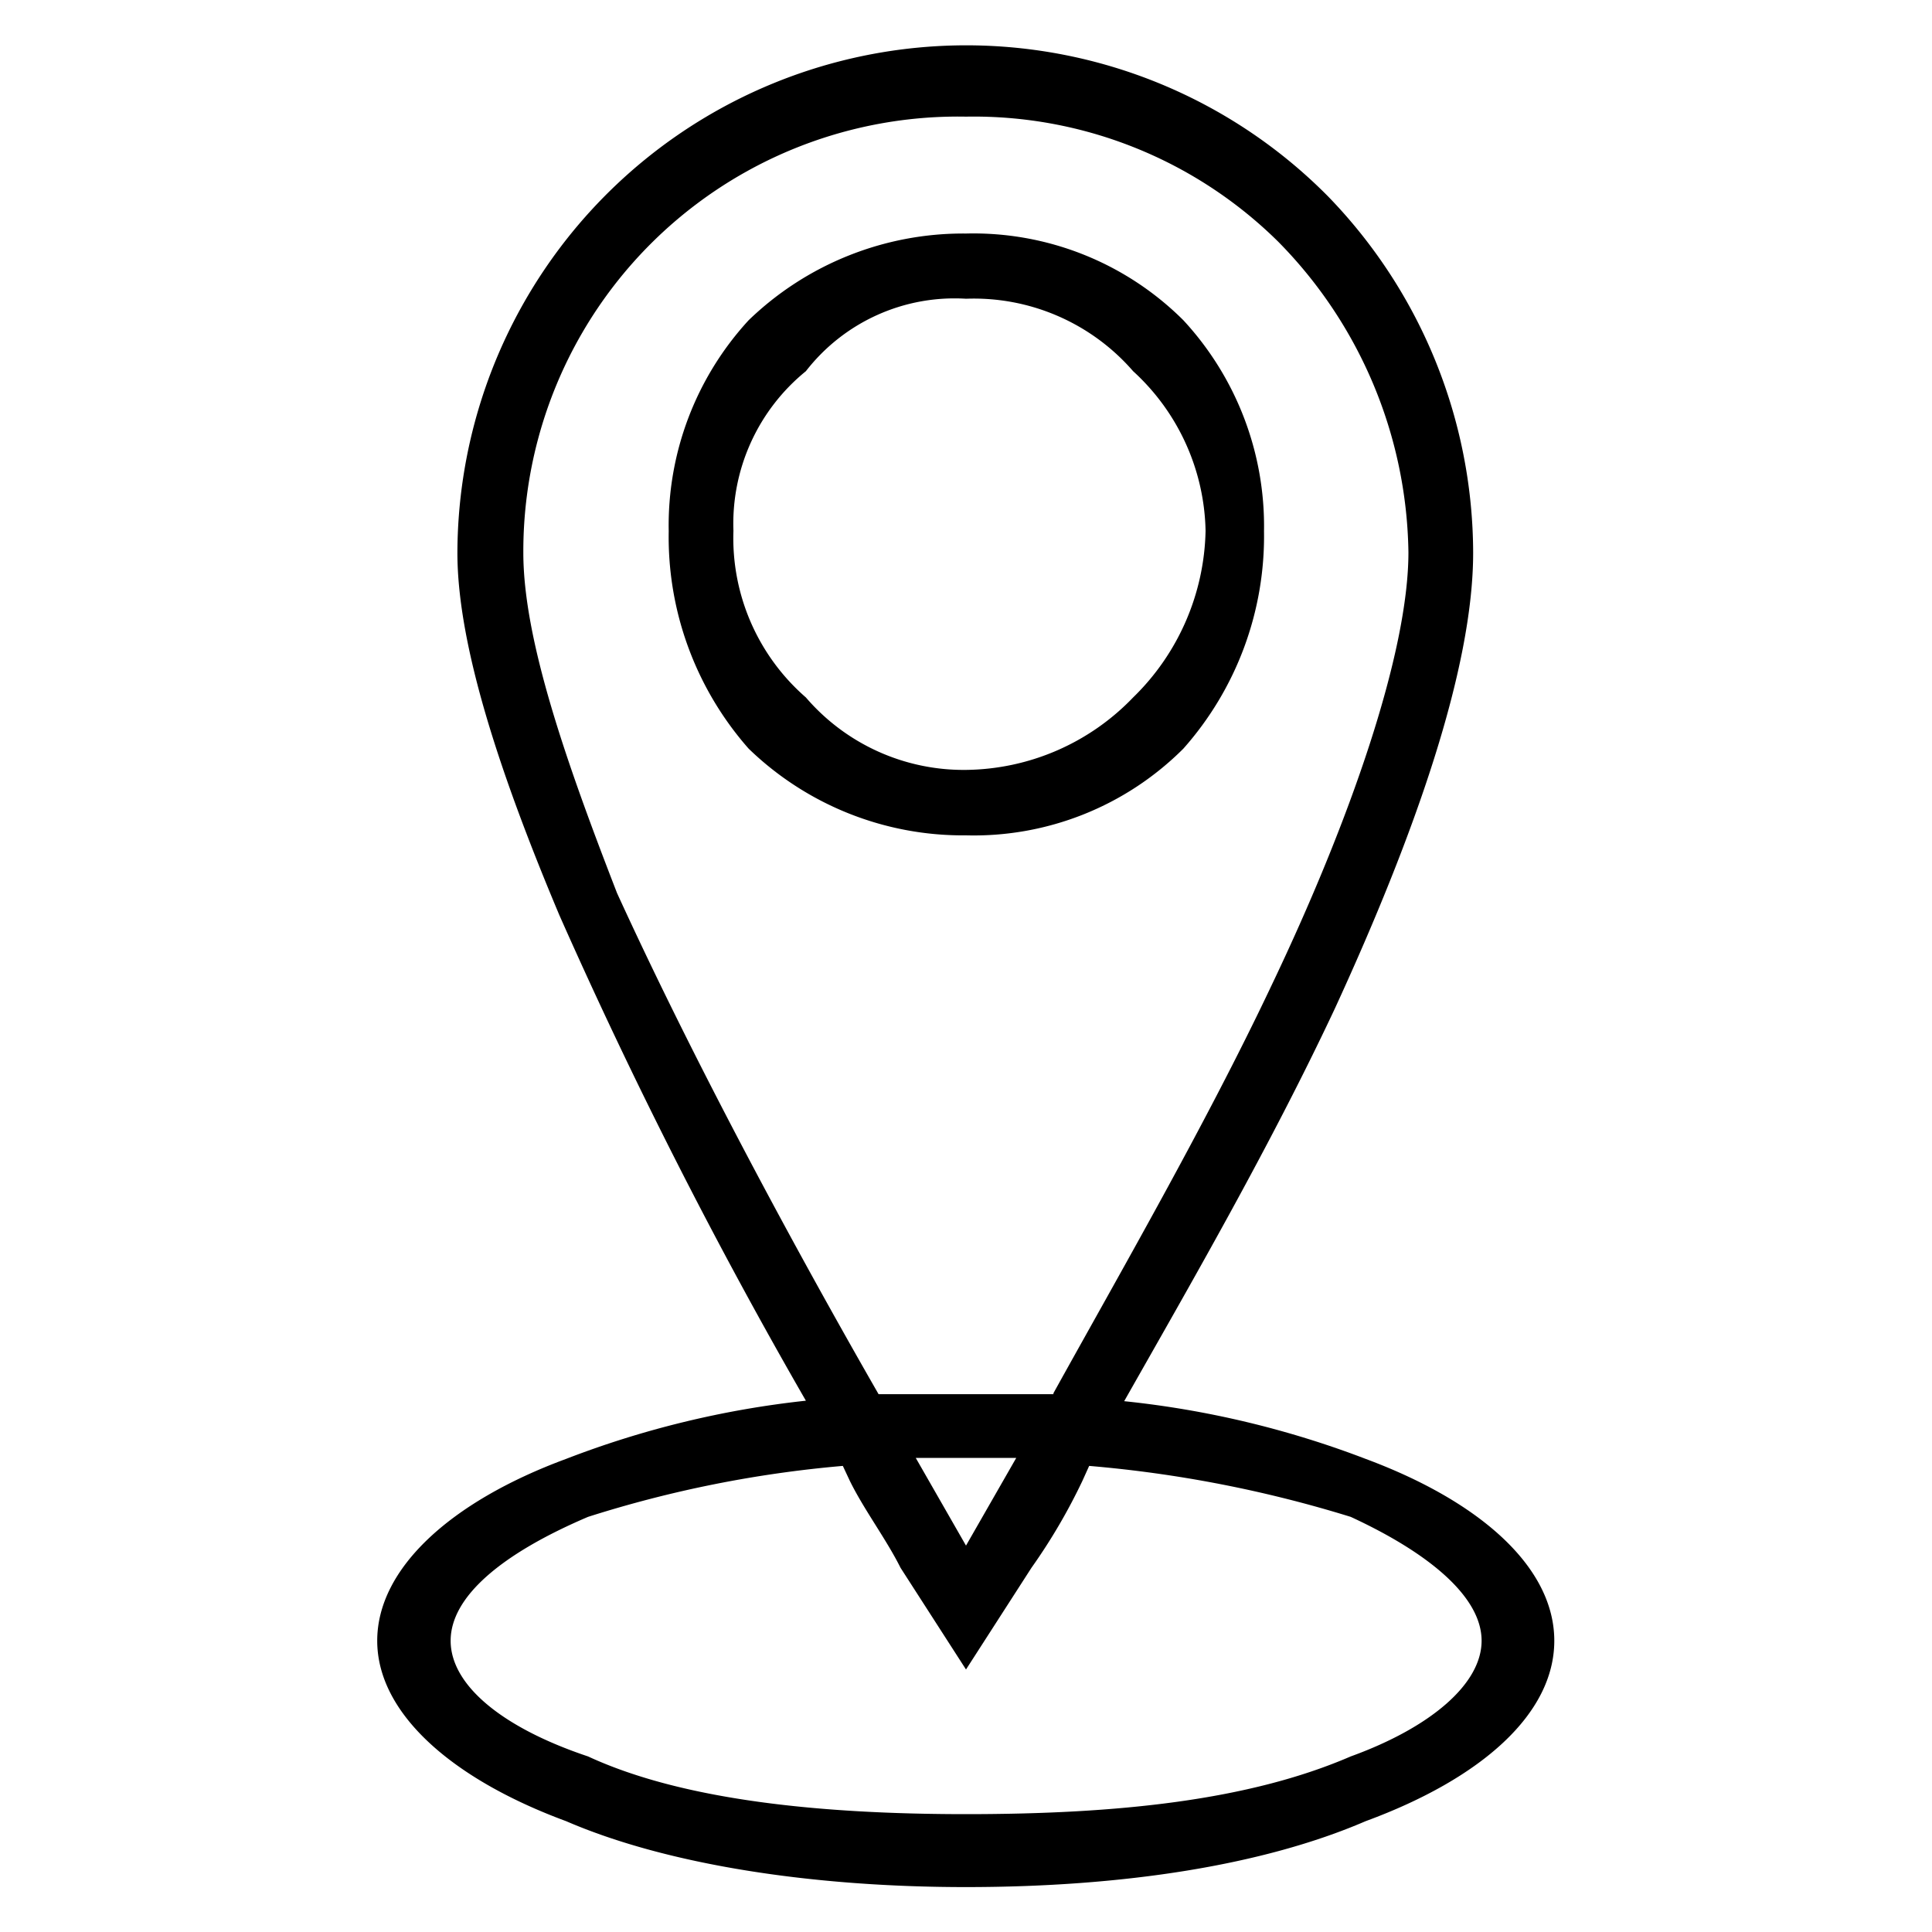 <svg id="Camada_1" data-name="Camada 1" xmlns="http://www.w3.org/2000/svg" viewBox="0 0 80 80"><defs><style>.cls-1{fill-rule:evenodd;}</style></defs><title>localizacao </title><path class="cls-1" d="M40,75.12c6.3,0,11.72-.57,15.93-2.39,3.31-1.2,5.42-3,5.42-4.79s-2.11-3.6-5.42-5.13A51.18,51.18,0,0,0,45.1,60.7l-.28.62a24.06,24.06,0,0,1-2.11,3.6L40,69.13l-2.71-4.21c-.6-1.2-1.51-2.4-2.1-3.6l-.29-.62a48.46,48.46,0,0,0-10.55,2.11c-3.59,1.53-5.69,3.31-5.69,5.13s2.1,3.59,5.69,4.79C28.28,74.55,34,75.12,40,75.12ZM40,9.67h0a12.31,12.31,0,0,1,9,3.59A12.55,12.55,0,0,1,52.34,22,13.25,13.25,0,0,1,49,31a12.27,12.27,0,0,1-9,3.59A12.75,12.75,0,0,1,31,31a13.25,13.25,0,0,1-3.31-9A12.55,12.55,0,0,1,31,13.26a12.79,12.79,0,0,1,9-3.59Zm6.92,5.7h0a8.73,8.73,0,0,0-6.92-3,7.79,7.79,0,0,0-6.63,3,8.13,8.13,0,0,0-3,6.61,8.74,8.74,0,0,0,3,6.9,8.61,8.61,0,0,0,6.63,3,9.73,9.73,0,0,0,6.92-3,9.9,9.9,0,0,0,3-6.9,9.19,9.19,0,0,0-3-6.61Zm-4.84,45H37.92L40,64Zm1.54-2.68h0c2.68-4.84,6.3-11.12,9-16.82,3.3-6.9,5.7-13.85,5.7-18A18.68,18.68,0,0,0,52.92,10,17.93,17.93,0,0,0,40,4.83,18,18,0,0,0,21.67,22.89c0,3.6,1.78,8.68,3.88,14.09,3.31,7.24,7.53,15,10.83,20.75h7.24ZM33.37,58h0A213,213,0,0,1,23.16,37.89c-2.4-5.7-4.22-11.11-4.22-15A21.07,21.07,0,0,1,55,8.14a21.26,21.26,0,0,1,6,14.75c0,4.8-2.42,11.69-5.73,18.88-2.7,5.75-6,11.45-8.72,16.25a39.26,39.26,0,0,1,10,2.39c4.79,1.78,7.81,4.51,7.81,7.53s-3,5.7-7.81,7.47c-4.22,1.82-10,2.73-16.56,2.73-6.3,0-12.34-.91-16.55-2.73-4.79-1.77-7.82-4.5-7.82-7.47s3-5.75,7.82-7.53A39.22,39.22,0,0,1,33.37,58Z"/></svg>